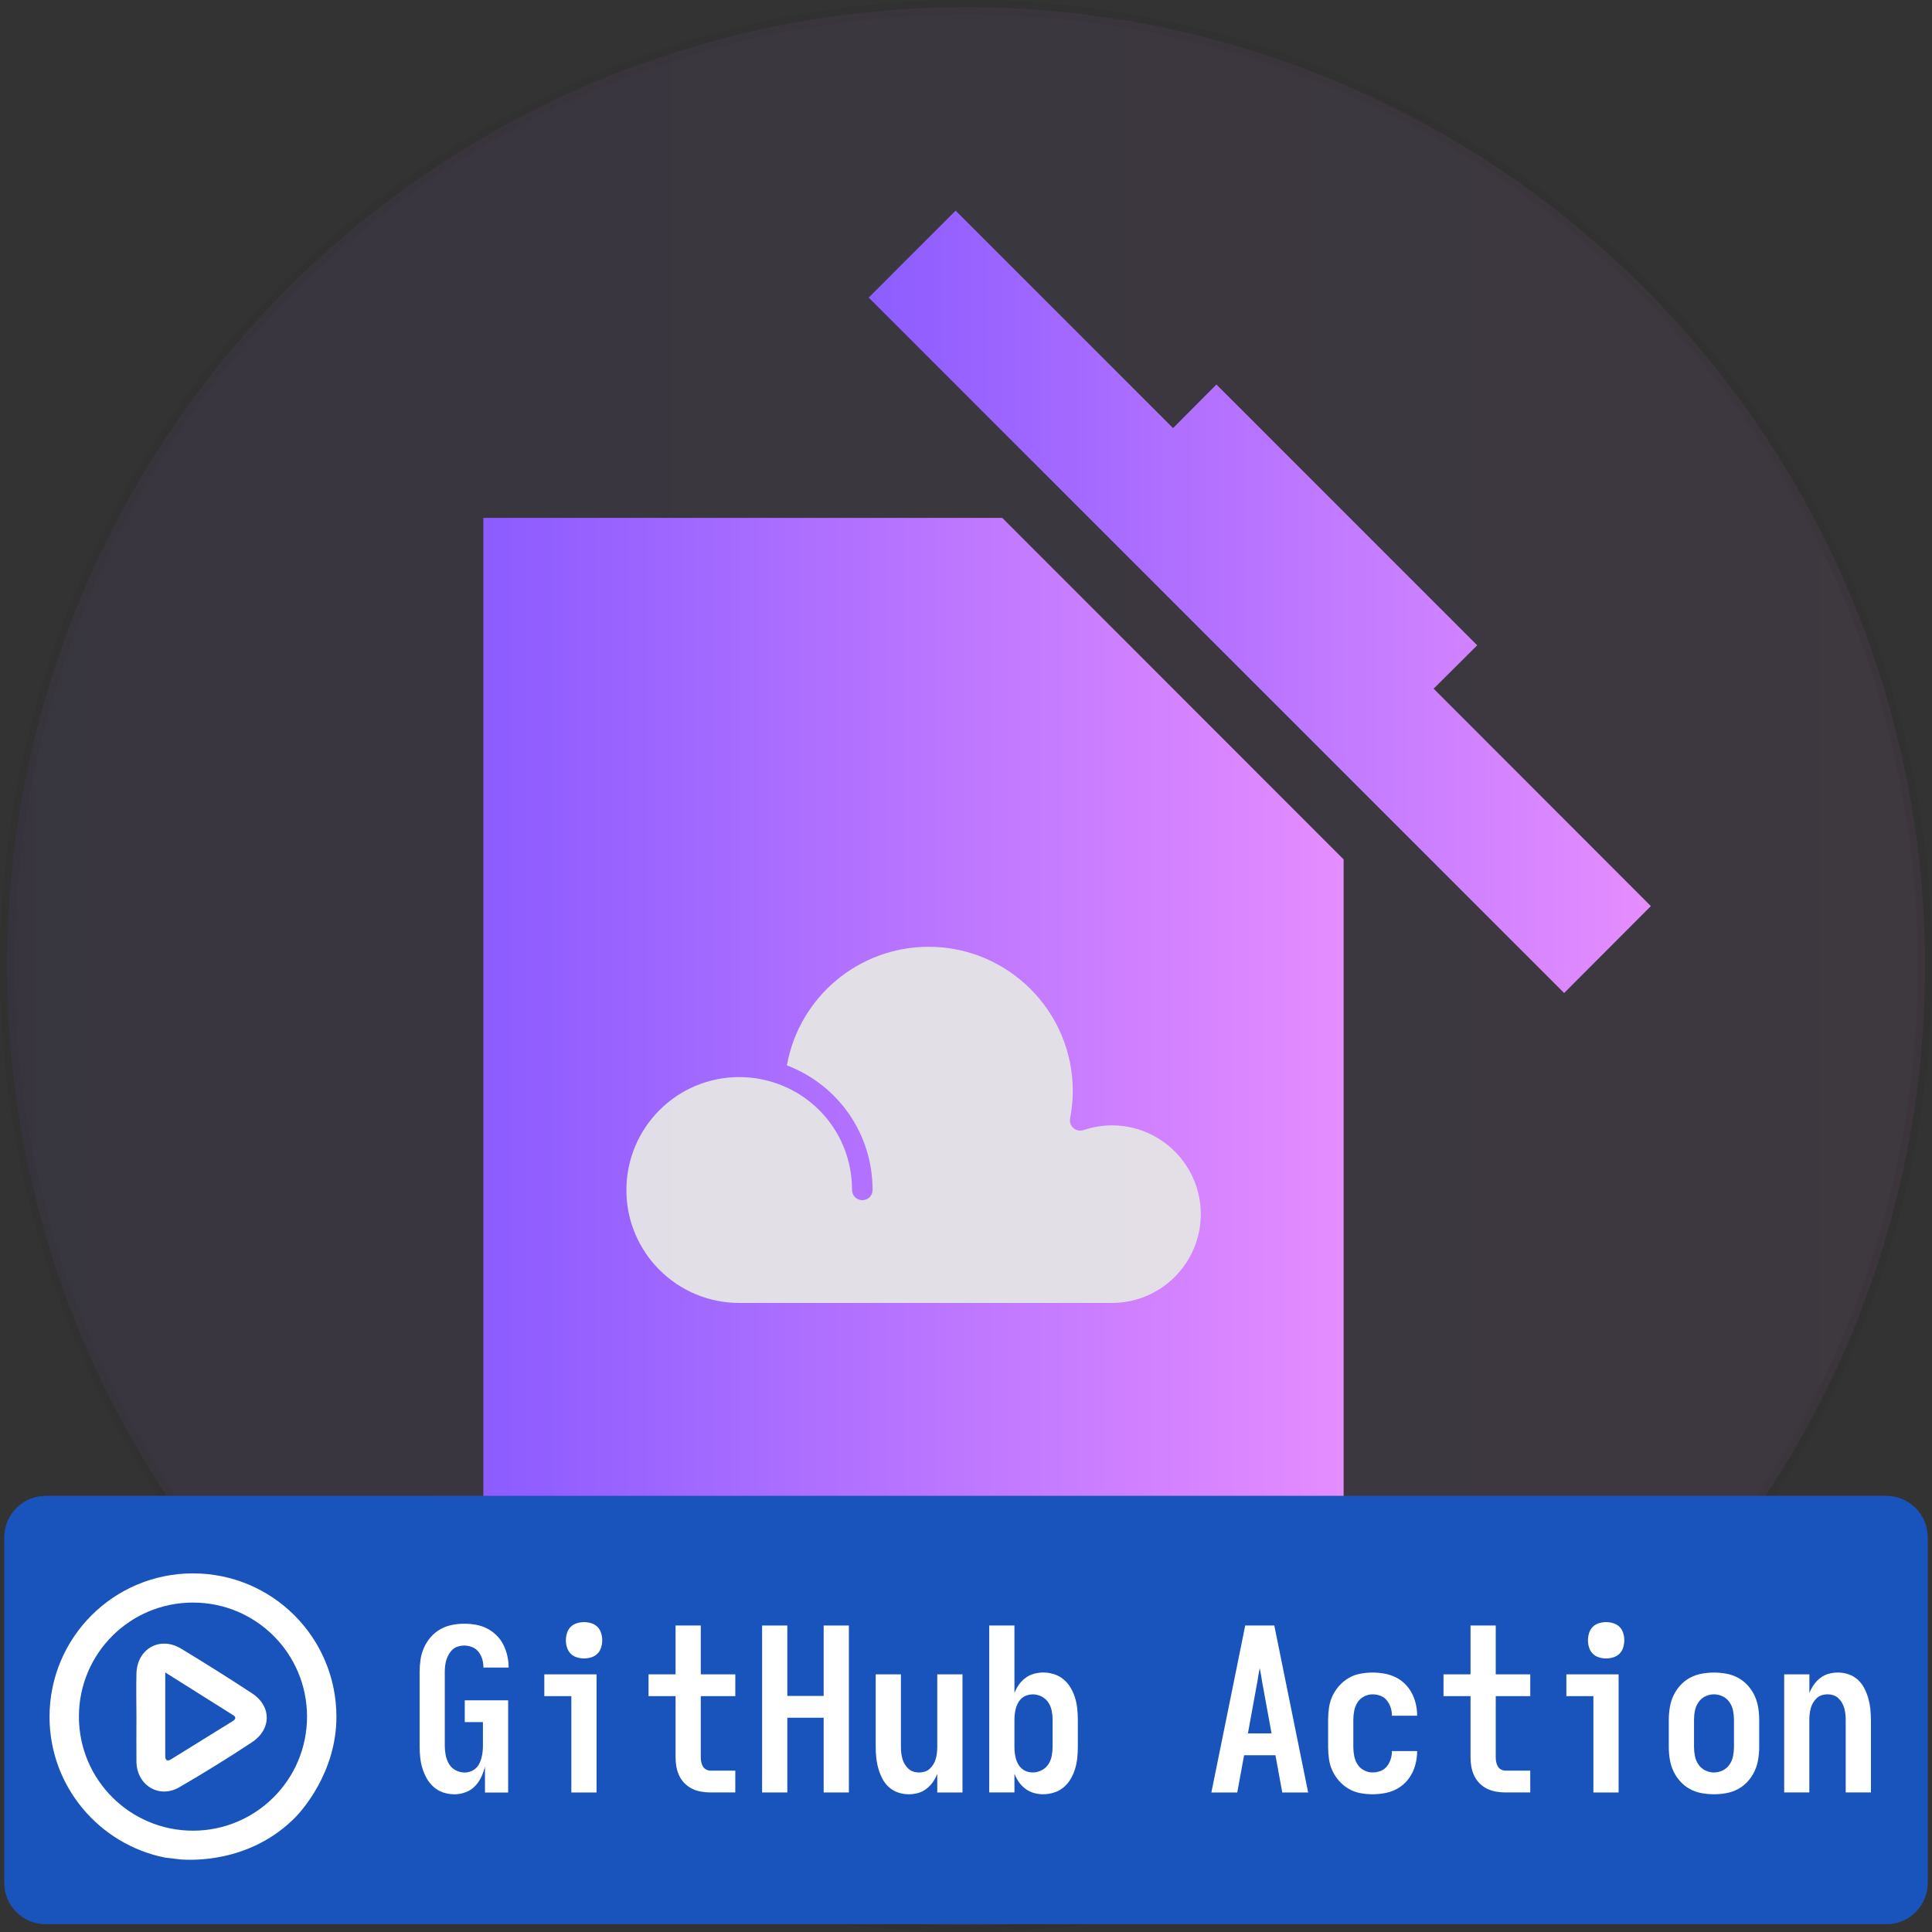 <?xml version="1.0" encoding="UTF-8"?>
<svg id="Layer_1" data-name="Layer 1" xmlns="http://www.w3.org/2000/svg" width="940.1" height="940.1" xmlns:xlink="http://www.w3.org/1999/xlink" viewBox="0 0 940.1 940.1">
  <rect x="0" y="0" width="940.1" height="940.1" fill="#333333" stroke="none"/>
  <defs>
    <linearGradient id="linear-gradient" x1="235.2" y1="661.15" x2="653.8" y2="661.15" gradientTransform="translate(0 -140)" gradientUnits="userSpaceOnUse">
      <stop offset="0" stop-color="#8a5bff"/>
      <stop offset="1" stop-color="#e68dff"/>
    </linearGradient>
    <linearGradient id="linear-gradient-2" x1="422.7" y1="432.85" x2="803.3" y2="432.85" gradientTransform="translate(0 -140)" gradientUnits="userSpaceOnUse">
      <stop offset="0" stop-color="#8a5bff"/>
      <stop offset="1" stop-color="#e68dff"/>
    </linearGradient>
    <linearGradient id="linear-gradient-3" x1="3.5" y1="610.1" x2="936.7" y2="610.1" gradientTransform="translate(0 -140)" gradientUnits="userSpaceOnUse">
      <stop offset="0" stop-color="#8a5bff"/>
      <stop offset="1" stop-color="#e68dff"/>
    </linearGradient>
  </defs>
  <g id="Layer_3" data-name="Layer 3">
    <g id="Layer_2" data-name="Layer 2">
      <g>
        <path d="m653.8,760.4v-342.2l-166.1-166.2h-252.5v508.4c0,16.4,13.5,29.9,29.9,29.9h358.8c16.5,0,29.9-13.4,29.9-29.9Z" style="fill: url(#linear-gradient);"/>
        <polygon points="718.8 314 591.9 187.1 570.8 208.3 465 102.5 422.7 144.8 761.1 483.2 803.3 440.9 697.6 335.1 718.8 314" style="fill: url(#linear-gradient-2);"/>
      </g>
    </g>
    <g id="Layer_3-2" data-name="Layer 3">
      <path d="m359.7,524.1c5.5,0,10.9.8,16.1,2.4h0c23.2,7.1,38.8,28.2,38.8,52.5,0,2.8,2.2,5,5,5s5-2.2,5-5c0-27.2-16.6-51-41.7-60.6,5.9-33.1,34.8-57.7,69-57.7,38.6,0,70.1,31.4,70.1,70.1,0,4.4-.4,8.9-1.3,13.4-.3,1.8.3,3.6,1.6,4.7,1.3,1.2,3.2,1.5,4.9,1,4.5-1.5,9.2-2.3,13.9-2.3,23.8,0,43.2,19.4,43.2,43.2s-19.4,43.2-43.2,43.2h-181.4c-30.3,0-54.9-24.6-54.9-54.9,0-30.4,24.6-55,54.9-55Z" style="fill: #e5e5e5;"/>
    </g>
  </g>
  <g id="Layer_1-2" data-name="Layer 1">
    <g id="Layer_2-2" data-name="Layer 2">
      <g id="Layer_2-2" data-name="Layer 2-2">
        <circle cx="470.1" cy="470.1" r="466.6" style="fill: url(#linear-gradient-3); isolation: isolate; opacity: .06; stroke: #231f20; stroke-miterlimit: 10; stroke-width: 7px;"/>
      </g>
    </g>
  </g>
  <g id="Layer_5" data-name="Layer 5">
    <g id="Layer_4" data-name="Layer 4">
      <path d="m917.9,936.2H22.2c-11,0-20-9-20-20v-168.2c0-11,9-20,20-20h895.7c11,0,20,9,20,20v168.2c0,11-8.9,20-20,20Z" style="fill: #1854bb; stroke: #1854bb; stroke-miterlimit: 10; stroke-width: .25px;"/>
      <g style="isolation: isolate;">
        <path d="m220.98,873.08c-1.84,0-3.63-.29-5.36-.88-1.73-.59-3.28-1.49-4.64-2.71-1.36-1.22-2.49-2.61-3.37-4.2-.88-1.58-1.59-3.24-2.1-4.97-.52-1.73-.87-3.5-1.05-5.3-.18-1.8-.28-3.63-.28-5.47v-35.92c0-1.99.15-4,.44-6.02.29-2.03.85-3.96,1.66-5.8.81-1.84,1.9-3.55,3.26-5.14,1.36-1.58,2.93-2.87,4.7-3.87,1.77-.99,3.65-1.69,5.64-2.1,1.99-.4,3.98-.61,5.97-.61s3.81.17,5.69.5c1.88.33,3.66.92,5.36,1.77,1.69.85,3.24,1.95,4.64,3.32,1.4,1.36,2.52,2.89,3.37,4.59.85,1.7,1.49,3.48,1.93,5.36s.66,3.78.66,5.69v.11h-12.27v-.11c0-1.33-.18-2.63-.55-3.92-.37-1.29-.96-2.47-1.77-3.54-.81-1.07-1.86-1.86-3.15-2.38-1.29-.51-2.6-.77-3.92-.77-.96,0-1.93.15-2.93.44-.99.3-1.86.77-2.6,1.44-.74.66-1.36,1.44-1.88,2.32-.52.88-.92,1.81-1.22,2.76-.3.96-.5,1.93-.61,2.93-.11,1-.17,2.01-.17,3.04v35.92c0,1.47.15,2.97.44,4.48.29,1.51.83,2.93,1.6,4.26.77,1.33,1.86,2.36,3.26,3.09,1.4.74,2.84,1.11,4.31,1.11.96,0,1.92-.17,2.87-.5.96-.33,1.8-.83,2.54-1.49.74-.66,1.33-1.44,1.77-2.32.44-.88.79-1.8,1.05-2.76.26-.96.44-1.93.55-2.93.11-.99.17-1.97.17-2.93v-11.6h-8.84v-10.61h21.11v44.87h-11.27v-12.6c-.44,1.77-1.07,3.5-1.88,5.19-.81,1.7-1.86,3.19-3.15,4.48s-2.82,2.25-4.59,2.87c-1.77.63-3.57.94-5.42.94Z" style="fill: #fff;"/>
        <path d="m278.01,872.2v-46.86h-13.15v-10.61h25.42v57.47h-12.27Zm6.19-65.21c-1.18,0-2.36-.18-3.54-.55-1.18-.37-2.17-.96-2.98-1.77-.81-.81-1.4-1.8-1.77-2.98-.37-1.18-.55-2.36-.55-3.54s.18-2.36.55-3.54c.37-1.18.96-2.17,1.77-2.98.81-.81,1.8-1.4,2.98-1.77,1.18-.37,2.36-.55,3.54-.55s2.36.18,3.54.55c1.18.37,2.17.96,2.98,1.77.81.81,1.4,1.81,1.77,2.98.37,1.18.55,2.36.55,3.54s-.18,2.36-.55,3.54c-.37,1.18-.96,2.17-1.77,2.98s-1.81,1.4-2.98,1.77c-1.18.37-2.36.55-3.54.55Z" style="fill: #fff;"/>
        <path d="m345.75,872.2c-1.47,0-2.98-.13-4.53-.39-1.55-.26-3-.72-4.37-1.38-1.36-.66-2.6-1.55-3.7-2.65-1.1-1.11-1.99-2.36-2.65-3.76-.66-1.4-1.12-2.85-1.38-4.37-.26-1.51-.39-3.04-.39-4.59v-29.73h-13.15v-10.61h13.15v-23.76h12.27v23.76h16.8v10.61h-16.8v29.73c0,.81.07,1.58.22,2.32.15.74.4,1.44.77,2.1.37.66.9,1.18,1.6,1.55.7.37,1.42.55,2.15.55h12.05v10.61h-12.05Z" style="fill: #fff;"/>
        <path d="m370.84,872.2v-81.23h12.27v34.26h17.68v-34.26h12.27v81.23h-12.27v-36.36h-17.68v36.36h-12.27Z" style="fill: #fff;"/>
        <path d="m442.13,873.08c-1.77,0-3.5-.29-5.19-.88-1.7-.59-3.19-1.47-4.48-2.65-1.29-1.18-2.34-2.56-3.15-4.14-.81-1.58-1.46-3.22-1.93-4.92-.48-1.69-.81-3.41-.99-5.14-.18-1.73-.28-3.48-.28-5.25v-35.37h12.27v35.37c0,.96.06,1.92.17,2.87.11.96.29,1.9.55,2.82.26.92.62,1.79,1.11,2.6.48.81,1.07,1.55,1.77,2.21.7.66,1.51,1.14,2.43,1.44.92.3,1.86.44,2.82.44s1.9-.15,2.82-.44c.92-.29,1.73-.77,2.43-1.44.7-.66,1.29-1.4,1.77-2.21.48-.81.85-1.68,1.1-2.6.26-.92.44-1.86.55-2.82.11-.96.17-1.92.17-2.87v-35.37h12.27v57.47h-12.27v-9.06c-.59,1.47-1.33,2.84-2.21,4.09-.88,1.25-1.93,2.34-3.15,3.26-1.22.92-2.56,1.58-4.03,1.99-1.48.4-2.98.61-4.53.61Z" style="fill: #fff;"/>
        <path d="m507.66,873.08c-1.55,0-3.06-.2-4.53-.61-1.47-.4-2.84-1.07-4.09-1.99-1.25-.92-2.32-2.01-3.21-3.26-.88-1.25-1.62-2.61-2.21-4.09v9.06h-12.27v-81.23h12.27v32.82c.59-1.47,1.33-2.83,2.21-4.09.88-1.25,1.95-2.34,3.21-3.26,1.25-.92,2.61-1.58,4.09-1.99,1.47-.4,2.98-.61,4.53-.61,1.77,0,3.52.28,5.25.83,1.73.55,3.28,1.4,4.64,2.54,1.36,1.14,2.5,2.5,3.43,4.09.92,1.58,1.64,3.22,2.16,4.92.51,1.7.87,3.45,1.05,5.25.18,1.81.28,3.59.28,5.36v13.26c0,1.77-.09,3.56-.28,5.36-.18,1.81-.54,3.56-1.05,5.25-.52,1.7-1.23,3.33-2.16,4.92-.92,1.59-2.06,2.95-3.43,4.09-1.36,1.14-2.91,1.99-4.64,2.54-1.73.55-3.48.83-5.25.83Zm-5.08-10.61c1.47,0,2.89-.35,4.25-1.05,1.36-.7,2.45-1.66,3.26-2.87.81-1.21,1.36-2.56,1.66-4.03.29-1.47.44-2.95.44-4.42v-13.26c0-1.47-.15-2.95-.44-4.42-.3-1.47-.85-2.82-1.66-4.03-.81-1.22-1.9-2.17-3.26-2.87-1.36-.7-2.78-1.05-4.25-1.05-.96,0-1.9.15-2.82.44-.92.29-1.75.76-2.49,1.38-.74.63-1.34,1.36-1.82,2.21-.48.85-.85,1.73-1.11,2.65-.26.92-.44,1.86-.55,2.82-.11.96-.17,1.92-.17,2.87v13.26c0,.96.05,1.92.17,2.87.11.96.29,1.9.55,2.82.26.92.62,1.81,1.11,2.65.48.85,1.09,1.59,1.82,2.21.74.63,1.56,1.09,2.49,1.38.92.3,1.86.44,2.82.44Z" style="fill: #fff;"/>
        <path d="m589.45,872.2l16.47-81.23h14.15l16.47,81.23h-12.6l-3.32-18.12h-15.25l-3.32,18.12h-12.6Zm17.79-28.73h11.49l-4.64-25.42c-.15-1.03-.31-2.08-.5-3.15-.18-1.07-.39-2.12-.61-3.15-.22,1.03-.42,2.08-.61,3.15-.18,1.07-.35,2.12-.5,3.15l-4.64,25.42Z" style="fill: #fff;"/>
        <path d="m667.91,873.08c-1.99,0-3.98-.18-5.97-.55-1.99-.37-3.85-1.05-5.58-2.04-1.73-1-3.28-2.25-4.64-3.76-1.36-1.51-2.47-3.17-3.32-4.97-.85-1.8-1.42-3.7-1.71-5.69-.29-1.99-.44-3.98-.44-5.97v-13.26c0-1.99.15-3.98.44-5.97.29-1.99.87-3.88,1.71-5.69.85-1.8,1.95-3.46,3.32-4.97,1.36-1.51,2.91-2.76,4.64-3.76,1.73-1,3.59-1.68,5.58-2.04,1.99-.37,3.98-.55,5.97-.55s3.81.17,5.69.5c1.88.33,3.66.9,5.36,1.71,1.69.81,3.22,1.88,4.59,3.21s2.49,2.82,3.37,4.48c.88,1.66,1.55,3.43,1.99,5.3.44,1.88.66,3.74.66,5.58v.22h-12.27v-.11c0-1.33-.2-2.61-.61-3.87-.41-1.25-1.01-2.39-1.82-3.43-.81-1.03-1.84-1.79-3.09-2.27-1.25-.48-2.54-.72-3.87-.72-1.47,0-2.87.35-4.2,1.05-1.33.7-2.38,1.66-3.15,2.87s-1.31,2.56-1.6,4.03c-.29,1.47-.44,2.95-.44,4.42v13.26c0,1.47.15,2.95.44,4.42.29,1.47.83,2.82,1.6,4.03.77,1.22,1.82,2.17,3.15,2.87,1.33.7,2.73,1.05,4.2,1.05,1.33,0,2.61-.24,3.87-.72,1.25-.48,2.28-1.23,3.09-2.27.81-1.03,1.42-2.17,1.82-3.43.4-1.25.61-2.54.61-3.87v-.11h12.27v.22c0,1.84-.22,3.7-.66,5.58-.44,1.88-1.1,3.65-1.99,5.31-.88,1.66-2.01,3.15-3.37,4.48s-2.89,2.4-4.59,3.21c-1.7.81-3.48,1.38-5.36,1.71-1.88.33-3.78.5-5.69.5Z" style="fill: #fff;"/>
        <path d="m732.57,872.2c-1.47,0-2.98-.13-4.53-.39-1.55-.26-3-.72-4.37-1.38-1.36-.66-2.6-1.55-3.7-2.65s-1.99-2.36-2.65-3.76c-.66-1.4-1.12-2.85-1.38-4.37-.26-1.51-.39-3.04-.39-4.59v-29.73h-13.15v-10.61h13.15v-23.76h12.27v23.76h16.8v10.61h-16.8v29.73c0,.81.07,1.58.22,2.32.15.74.4,1.44.77,2.1.37.66.9,1.18,1.6,1.55.7.37,1.42.55,2.15.55h12.05v10.61h-12.05Z" style="fill: #fff;"/>
        <path d="m775.34,872.2v-46.86h-13.15v-10.61h25.42v57.47h-12.27Zm6.19-65.21c-1.18,0-2.36-.18-3.54-.55-1.18-.37-2.17-.96-2.98-1.77-.81-.81-1.4-1.8-1.77-2.98-.37-1.18-.55-2.36-.55-3.54s.18-2.36.55-3.54c.37-1.18.96-2.17,1.77-2.98.81-.81,1.8-1.4,2.98-1.77,1.18-.37,2.36-.55,3.54-.55s2.36.18,3.54.55c1.18.37,2.17.96,2.98,1.77.81.81,1.4,1.81,1.77,2.98.37,1.18.55,2.36.55,3.54s-.18,2.36-.55,3.54c-.37,1.18-.96,2.17-1.77,2.98s-1.81,1.4-2.98,1.77c-1.18.37-2.36.55-3.54.55Z" style="fill: #fff;"/>
        <path d="m834.02,873.08c-1.99,0-4-.18-6.02-.55-2.03-.37-3.92-1.03-5.69-1.99-1.77-.96-3.33-2.19-4.7-3.7-1.36-1.51-2.47-3.17-3.32-4.97-.85-1.8-1.44-3.72-1.77-5.75-.33-2.03-.5-4.03-.5-6.02v-13.26c0-1.99.17-4,.5-6.02.33-2.03.92-3.94,1.77-5.75.85-1.8,1.95-3.46,3.32-4.97,1.36-1.51,2.93-2.74,4.7-3.7,1.77-.96,3.66-1.62,5.69-1.99,2.03-.37,4.03-.55,6.02-.55s4,.18,6.02.55c2.03.37,3.92,1.03,5.69,1.99,1.77.96,3.33,2.19,4.7,3.7,1.36,1.51,2.47,3.17,3.32,4.97.85,1.81,1.44,3.72,1.77,5.75.33,2.03.5,4.03.5,6.02v13.26c0,1.99-.17,4-.5,6.02-.33,2.03-.92,3.94-1.77,5.75-.85,1.81-1.95,3.46-3.32,4.97-1.36,1.51-2.93,2.75-4.7,3.7-1.77.96-3.67,1.62-5.69,1.99-2.03.37-4.03.55-6.02.55Zm0-10.61c1.47,0,2.89-.33,4.25-1,1.36-.66,2.47-1.62,3.32-2.87.85-1.25,1.42-2.61,1.71-4.09.29-1.47.44-2.95.44-4.42v-13.26c0-1.47-.15-2.95-.44-4.42-.29-1.47-.87-2.84-1.71-4.09-.85-1.25-1.95-2.21-3.32-2.87-1.36-.66-2.78-1-4.25-1s-2.89.33-4.25,1c-1.36.66-2.47,1.62-3.32,2.87-.85,1.25-1.42,2.62-1.71,4.09-.3,1.47-.44,2.95-.44,4.42v13.26c0,1.47.15,2.95.44,4.42.29,1.47.86,2.84,1.71,4.09.85,1.25,1.95,2.21,3.32,2.87,1.36.66,2.78,1,4.25,1Z" style="fill: #fff;"/>
        <path d="m868.17,872.2v-57.47h12.27v9.06c.59-1.47,1.33-2.83,2.21-4.09.88-1.25,1.93-2.34,3.15-3.26,1.22-.92,2.56-1.58,4.03-1.99,1.47-.4,2.98-.61,4.53-.61,1.77,0,3.5.29,5.19.88,1.69.59,3.19,1.47,4.48,2.65,1.29,1.18,2.34,2.56,3.15,4.14.81,1.59,1.45,3.22,1.93,4.92.48,1.7.81,3.41.99,5.14.18,1.73.28,3.48.28,5.25v35.37h-12.27v-35.37c0-.96-.05-1.92-.17-2.87-.11-.96-.3-1.9-.55-2.82-.26-.92-.63-1.79-1.11-2.6-.48-.81-1.07-1.55-1.77-2.21s-1.51-1.14-2.43-1.44c-.92-.29-1.86-.44-2.82-.44s-1.9.15-2.82.44c-.92.29-1.73.77-2.43,1.44-.7.66-1.29,1.4-1.77,2.21-.48.81-.85,1.68-1.11,2.6-.26.92-.44,1.86-.55,2.82-.11.96-.17,1.92-.17,2.87v35.37h-12.27Z" style="fill: #fff;"/>
      </g>
      <path d="m122.7,824c-11.4-7.5-22.9-14.7-34.6-21.8-10.3-6.2-21.4.1-21.7,12.1-.2,7.1,0,14.2,0,21.3s-.1,14.6,0,21.9c.3,11.3,11.1,17.8,20.8,12.2,11.9-6.9,23.7-14.2,35.2-21.8,9.8-6.3,9.8-17.7.3-23.9Zm-9.5,13.5c-9.9,6.1-19.8,12.3-29.7,18.4-1.7,1.1-3,1.2-3.1-1.4v-40.7c11.6,7.3,22.2,14,32.9,20.7,1.6.9,1.6,2-.1,3Z" style="fill: #fff;"/>
      <path d="m93.9,765.6c-38.6,0-69.8,31.2-69.8,69.8,0,33.9,24.2,62.1,56.2,68.5,2.5.3,5.1.6,7.6.9,4.2.3,33.6,2.2,56-20.7,2.7-2.8,19.8-21.5,19.8-48.7,0-38.6-31.2-69.8-69.8-69.8Zm0,125.2c-30.6,0-55.5-24.8-55.5-55.5s24.8-55.5,55.5-55.5,55.5,24.8,55.5,55.5-24.9,55.5-55.5,55.5Z" style="fill: #fff;"/>
    </g>
  </g>
</svg>